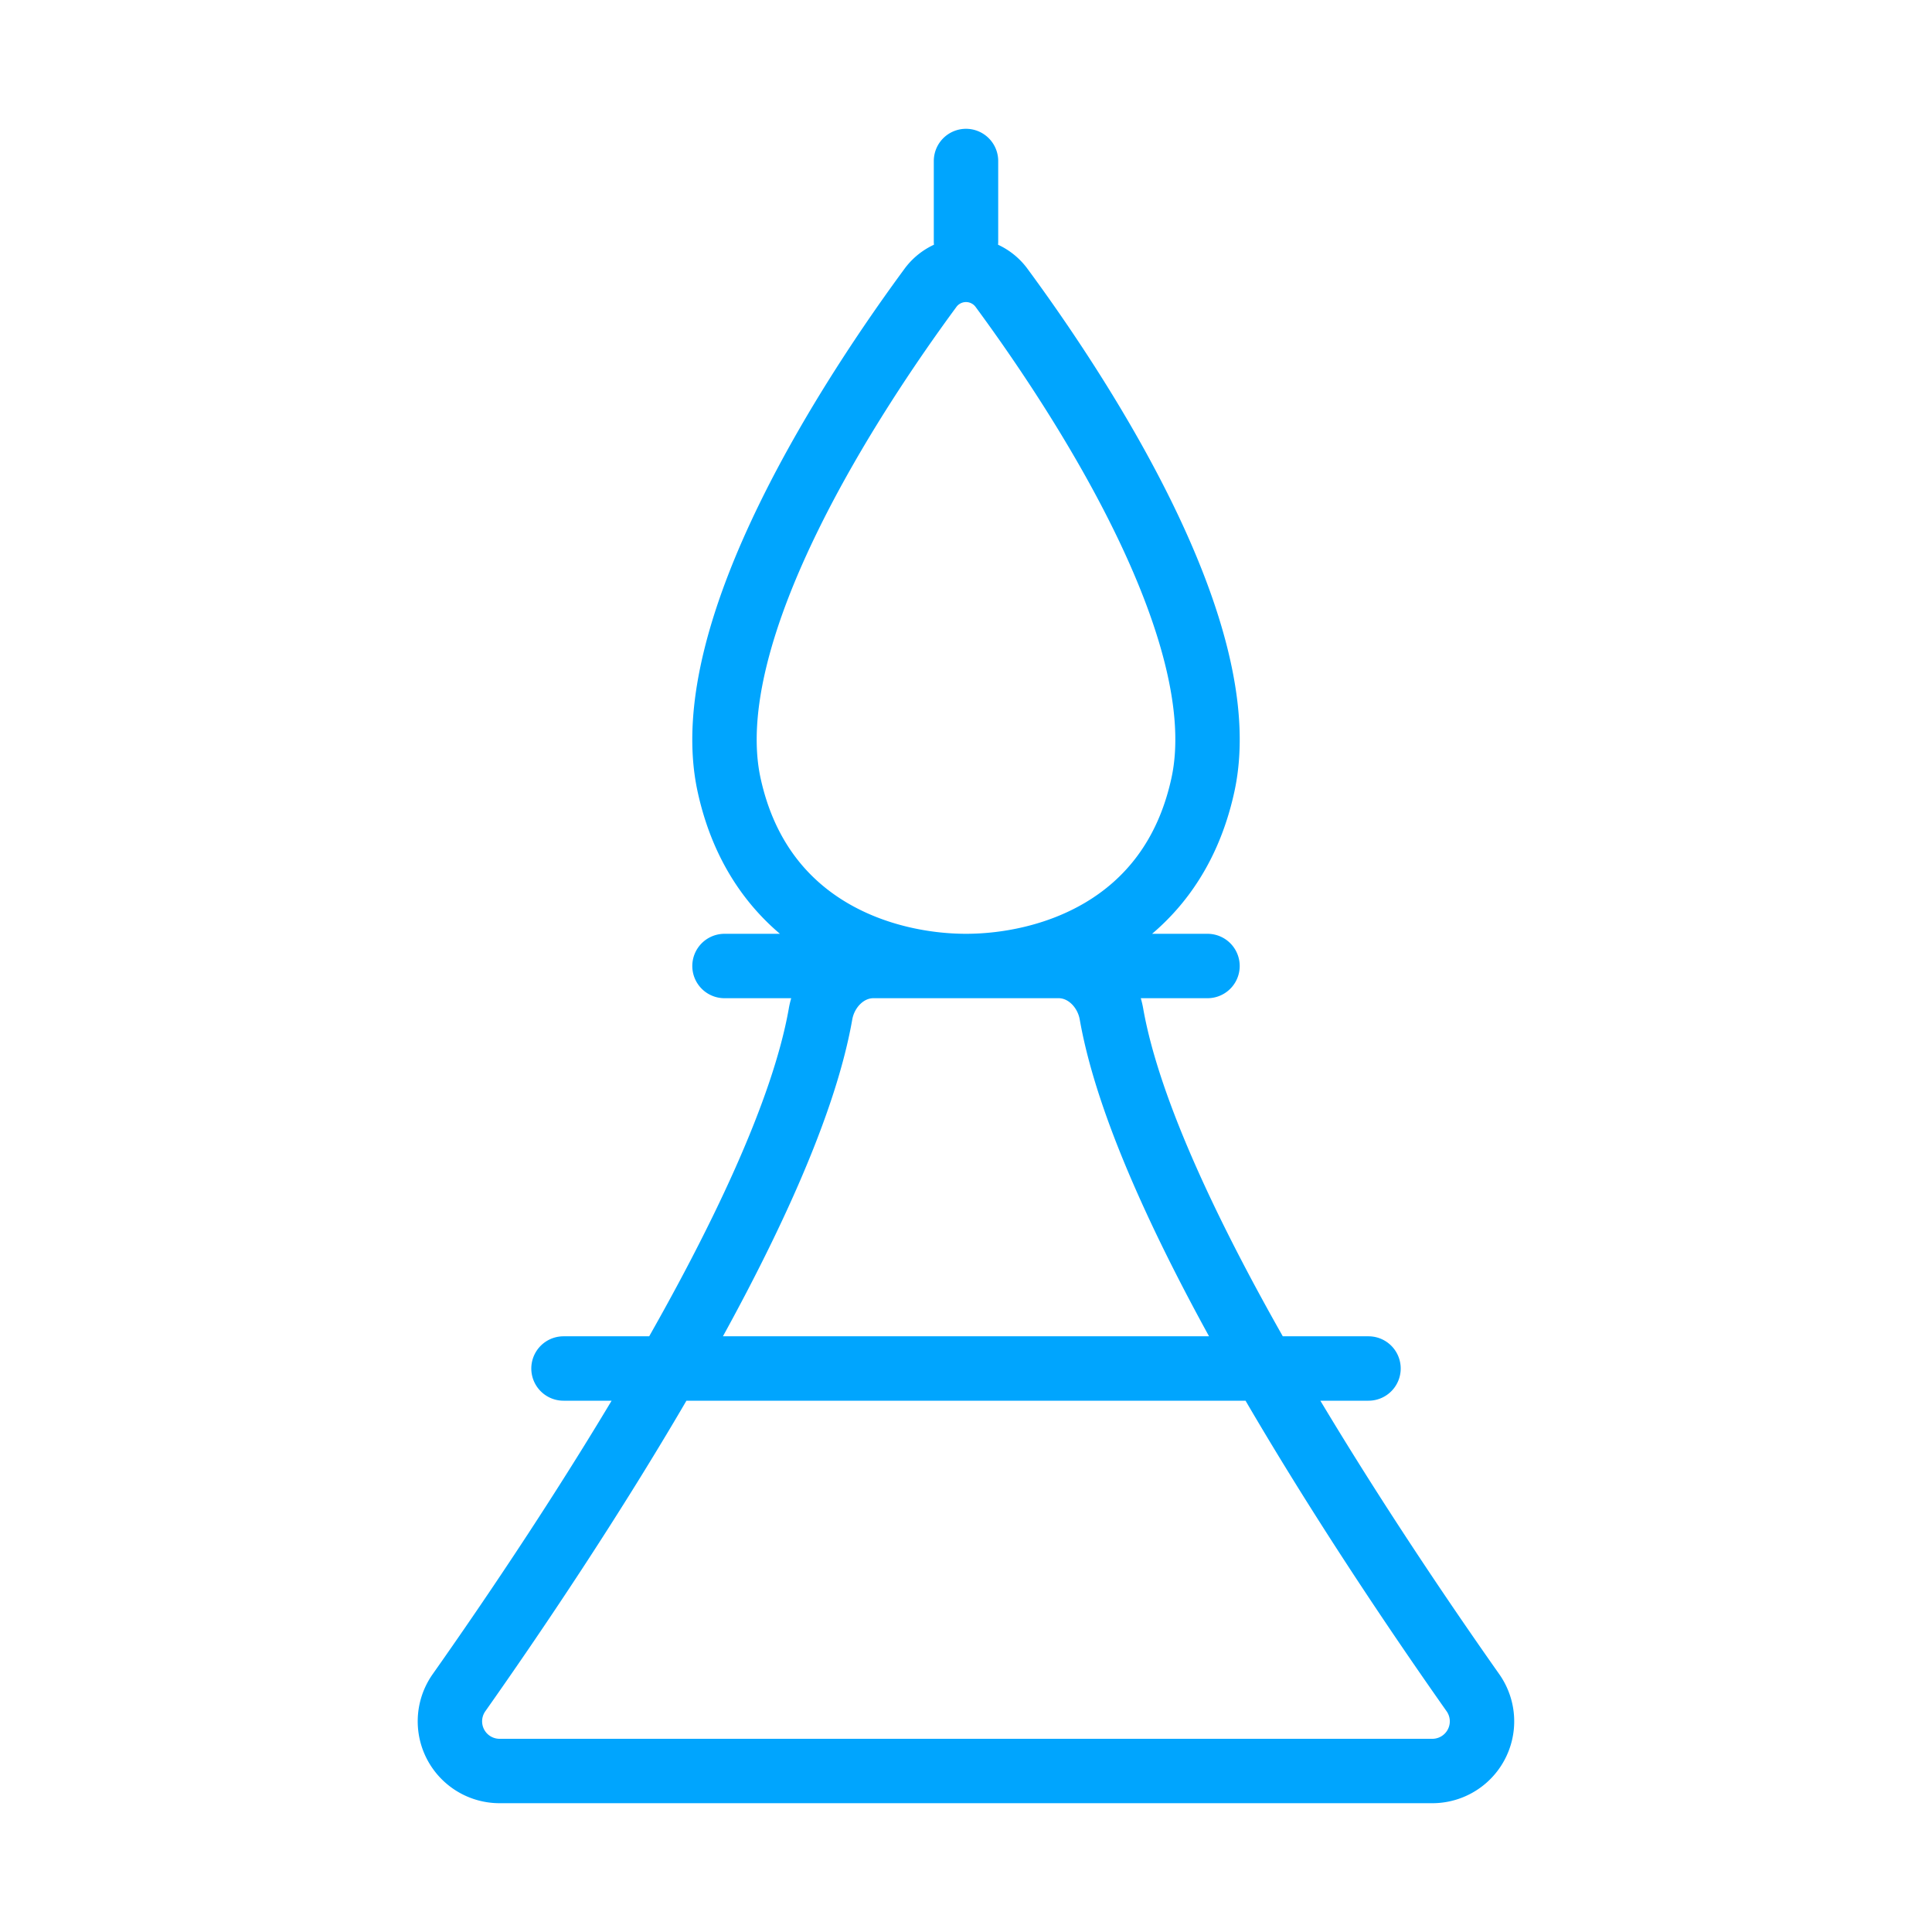 <?xml version="1.0" encoding="UTF-8"?><svg xmlns="http://www.w3.org/2000/svg" width="64px" height="64px" fill="none" stroke-width="0.8" viewBox="0 0 24 24" color="#00a5fe"><path stroke="#00a5fe" stroke-width="0.8" stroke-linecap="round" d="M7 17h10M9 12h6M12 3V2M11.554 3.582c-.921 1.251-2.916 4.243-2.497 6.168C9.451 11.558 11.02 12 12 12c.981 0 2.549-.442 2.943-2.25.42-1.925-1.576-4.917-2.497-6.168a.548.548 0 0 0-.892 0ZM17.8 22H6.2a.617.617 0 0 1-.5-.97c1.316-1.866 4.063-5.986 4.493-8.434.057-.326.326-.596.657-.596h2.3c.331 0 .6.27.657.596.43 2.448 3.177 6.568 4.492 8.434a.617.617 0 0 1-.499.97Z"></path></svg>
